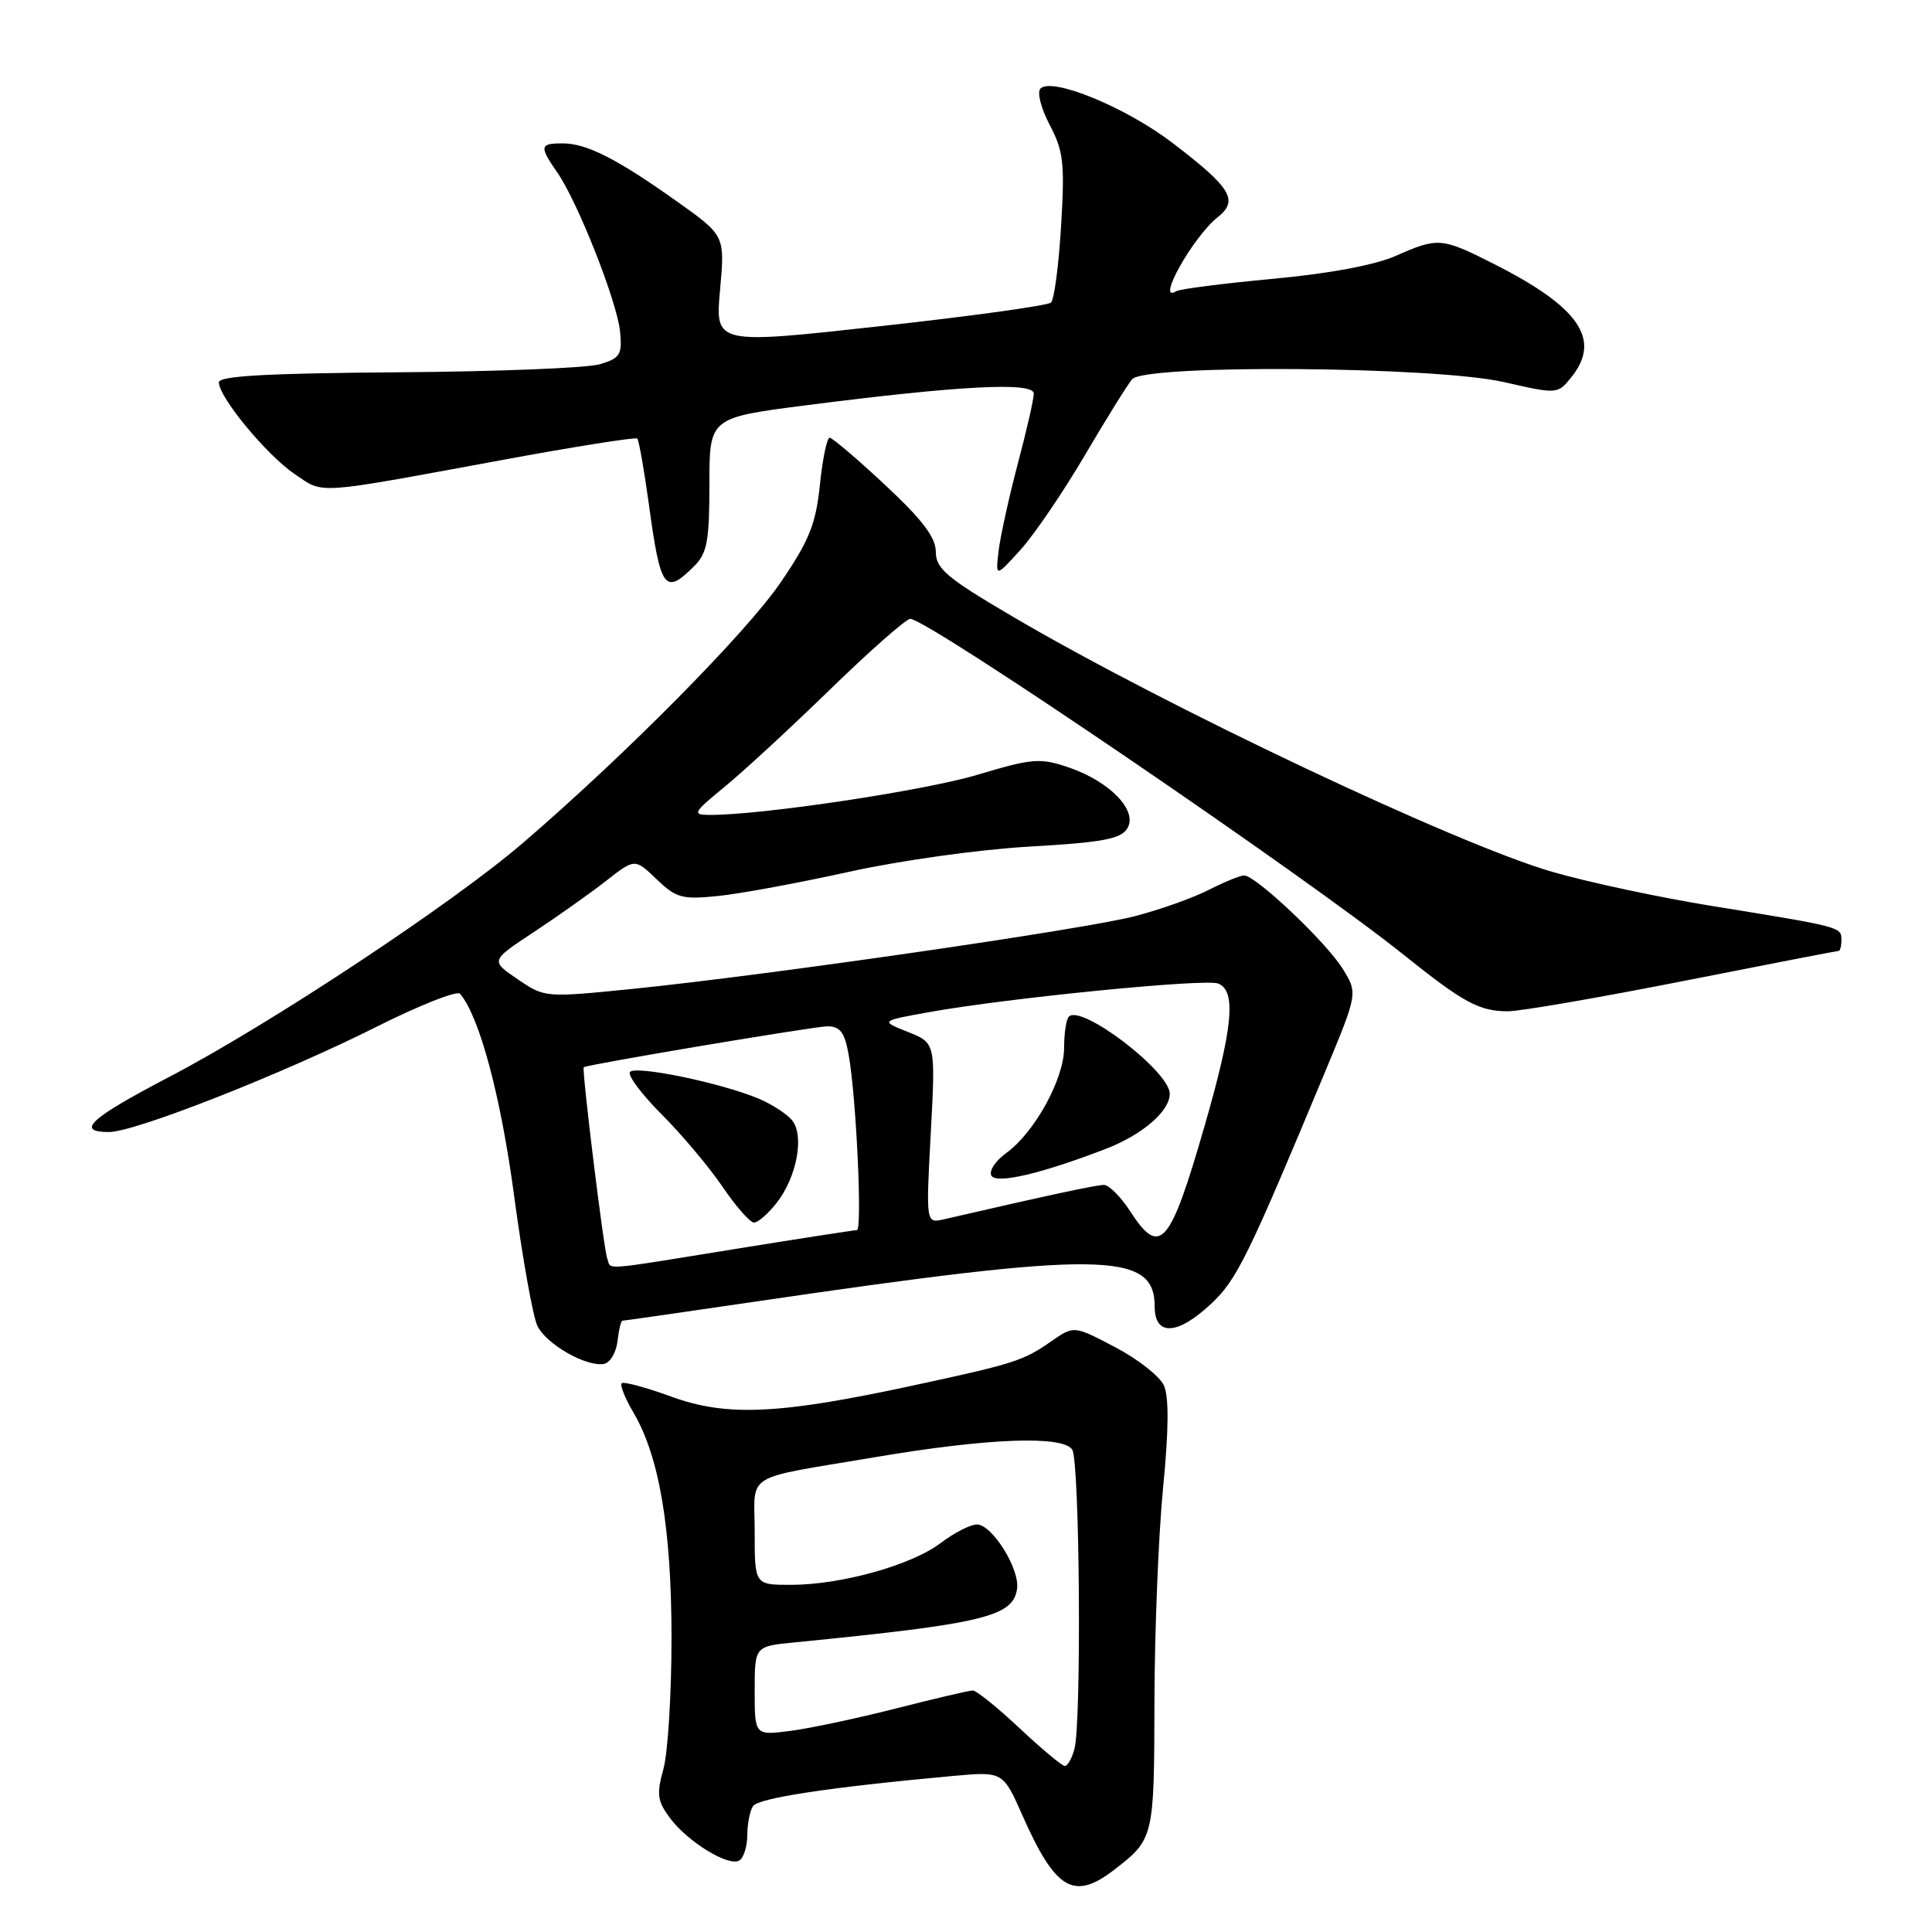 <?xml version="1.0" encoding="UTF-8" standalone="no"?>
<!DOCTYPE svg PUBLIC "-//W3C//DTD SVG 1.1//EN" "http://www.w3.org/Graphics/SVG/1.1/DTD/svg11.dtd" >
<svg xmlns="http://www.w3.org/2000/svg" xmlns:xlink="http://www.w3.org/1999/xlink" version="1.1" viewBox="0 0 256 256">
 <g >
 <path fill="currentColor"
d=" M 147.62 247.77 C 152.90 243.69 152.93 243.56 152.97 225.55 C 152.99 216.23 153.50 203.47 154.11 197.20 C 154.87 189.44 154.90 185.08 154.22 183.57 C 153.66 182.35 150.75 180.07 147.75 178.50 C 142.31 175.65 142.31 175.65 139.40 177.66 C 135.54 180.34 134.56 180.65 121.11 183.56 C 103.27 187.42 96.31 187.75 88.95 185.06 C 85.58 183.83 82.63 183.04 82.38 183.29 C 82.12 183.54 82.82 185.27 83.91 187.13 C 87.36 192.96 88.97 202.48 88.98 217.00 C 88.98 224.43 88.50 232.25 87.91 234.39 C 86.98 237.75 87.10 238.65 88.77 240.89 C 91.13 244.07 96.57 247.39 97.97 246.52 C 98.54 246.17 99.01 244.67 99.02 243.19 C 99.02 241.71 99.36 239.97 99.77 239.33 C 100.46 238.25 109.91 236.82 126.20 235.33 C 132.90 234.72 132.90 234.72 135.49 240.58 C 139.85 250.43 142.29 251.88 147.62 247.77 Z  M 81.82 177.74 C 81.99 176.23 82.29 175.00 82.48 175.00 C 82.68 175.00 90.41 173.89 99.67 172.53 C 146.04 165.72 153.00 165.80 153.00 173.12 C 153.00 177.09 156.03 176.94 160.49 172.75 C 163.89 169.56 165.36 166.56 175.57 142.05 C 179.92 131.60 179.92 131.60 177.90 128.35 C 175.74 124.85 166.39 116.00 164.85 116.00 C 164.34 116.00 162.22 116.87 160.15 117.92 C 158.08 118.98 153.67 120.55 150.37 121.40 C 143.61 123.16 101.63 129.23 83.85 131.03 C 72.23 132.20 72.19 132.20 68.59 129.75 C 64.98 127.30 64.98 127.30 70.74 123.50 C 73.91 121.41 78.21 118.36 80.31 116.72 C 84.12 113.74 84.12 113.74 87.00 116.50 C 89.60 119.00 90.38 119.21 95.19 118.72 C 98.11 118.42 105.90 116.98 112.50 115.52 C 119.22 114.03 129.74 112.56 136.39 112.18 C 146.03 111.63 148.49 111.18 149.36 109.79 C 150.83 107.46 147.10 103.56 141.61 101.69 C 137.81 100.40 136.84 100.47 129.49 102.67 C 122.39 104.79 100.72 108.03 94.01 107.98 C 91.69 107.96 91.83 107.69 96.00 104.27 C 98.47 102.25 104.80 96.41 110.06 91.29 C 115.32 86.18 120.07 82.00 120.61 82.00 C 122.92 82.00 173.06 116.14 186.00 126.52 C 193.91 132.86 196.01 134.00 199.81 134.00 C 201.42 134.00 211.86 132.20 223.00 130.00 C 234.14 127.80 243.42 126.00 243.63 126.00 C 243.83 126.00 244.00 125.33 244.00 124.52 C 244.00 122.83 243.92 122.81 226.88 120.05 C 219.94 118.93 210.38 116.89 205.64 115.51 C 192.98 111.84 154.48 93.63 134.25 81.74 C 125.43 76.56 124.00 75.35 124.00 73.12 C 124.00 71.21 122.23 68.88 117.29 64.27 C 113.60 60.82 110.28 58.00 109.93 58.00 C 109.58 58.00 108.99 60.81 108.64 64.25 C 108.10 69.45 107.23 71.62 103.45 77.16 C 98.91 83.82 82.89 100.01 69.26 111.72 C 59.90 119.76 35.68 135.78 22.40 142.71 C 11.92 148.19 9.94 150.00 14.46 150.00 C 17.88 150.00 37.45 142.30 49.88 136.06 C 55.58 133.20 60.57 131.22 60.96 131.68 C 63.53 134.68 66.37 145.29 68.13 158.50 C 69.24 166.75 70.62 174.49 71.21 175.69 C 72.38 178.11 77.64 181.12 80.00 180.73 C 80.83 180.59 81.64 179.25 81.82 177.74 Z  M 92.00 75.00 C 93.70 73.30 94.00 71.67 94.00 64.18 C 94.00 55.35 94.00 55.35 106.75 53.71 C 127.25 51.08 137.00 50.58 136.98 52.16 C 136.98 52.90 136.02 57.10 134.85 61.50 C 133.69 65.90 132.55 71.08 132.32 73.00 C 131.91 76.50 131.91 76.50 135.21 72.87 C 137.02 70.87 140.85 65.25 143.72 60.37 C 146.59 55.49 149.42 50.94 150.01 50.25 C 151.72 48.25 190.08 48.54 199.24 50.62 C 206.35 52.24 206.39 52.24 208.19 50.01 C 212.24 45.01 209.30 40.70 197.88 34.94 C 191.00 31.46 190.55 31.43 184.88 33.93 C 182.15 35.13 176.02 36.27 168.61 36.95 C 162.07 37.56 156.33 38.29 155.86 38.59 C 153.08 40.31 158.07 31.38 161.34 28.79 C 164.17 26.55 163.16 24.89 155.34 18.92 C 149.17 14.21 139.40 10.20 137.87 11.73 C 137.39 12.21 137.93 14.34 139.09 16.55 C 140.92 20.02 141.10 21.64 140.60 29.94 C 140.29 35.12 139.69 39.70 139.26 40.09 C 138.84 40.49 128.66 41.90 116.63 43.22 C 94.76 45.64 94.76 45.64 95.41 38.43 C 96.06 31.22 96.06 31.22 89.78 26.75 C 81.76 21.04 77.74 19.00 74.55 19.00 C 71.51 19.00 71.44 19.38 73.84 22.85 C 76.55 26.75 81.77 39.97 82.16 43.93 C 82.46 46.99 82.18 47.45 79.50 48.26 C 77.85 48.76 65.81 49.24 52.75 49.33 C 35.36 49.46 29.00 49.81 29.00 50.67 C 29.00 52.63 35.36 60.33 39.04 62.81 C 42.98 65.48 41.36 65.59 66.28 61.00 C 76.05 59.19 84.23 57.90 84.44 58.11 C 84.66 58.33 85.36 62.31 86.00 66.97 C 87.52 78.12 88.10 78.90 92.00 75.00 Z  M 135.10 229.00 C 132.17 226.25 129.38 224.00 128.90 224.00 C 128.42 224.00 123.86 225.07 118.76 226.37 C 113.67 227.67 107.36 229.01 104.75 229.35 C 100.00 229.96 100.00 229.96 100.00 224.05 C 100.00 218.14 100.00 218.14 105.25 217.63 C 130.42 215.14 134.27 214.21 134.77 210.49 C 135.12 207.86 131.45 202.00 129.45 202.00 C 128.58 202.00 126.42 203.11 124.64 204.46 C 120.80 207.39 111.44 210.00 104.79 210.00 C 100.00 210.00 100.00 210.00 100.00 203.02 C 100.00 194.96 98.18 196.09 116.04 193.07 C 130.91 190.55 140.87 190.18 142.08 192.09 C 143.07 193.66 143.32 228.19 142.37 231.75 C 142.04 232.99 141.46 234.00 141.10 234.00 C 140.73 234.00 138.03 231.75 135.10 229.00 Z  M 80.46 166.75 C 79.99 165.53 77.06 141.59 77.35 141.41 C 78.01 141.02 107.98 135.99 109.64 135.99 C 111.33 136.00 111.92 136.80 112.45 139.75 C 113.46 145.38 114.28 163.00 113.54 163.00 C 113.18 163.00 105.92 164.12 97.40 165.50 C 79.21 168.44 81.05 168.30 80.46 166.75 Z  M 102.90 159.40 C 105.59 155.98 106.62 150.45 104.94 148.43 C 104.24 147.58 102.23 146.29 100.49 145.56 C 95.46 143.46 84.05 141.11 83.46 142.06 C 83.17 142.54 85.09 145.08 87.72 147.71 C 90.36 150.35 93.96 154.64 95.74 157.25 C 97.51 159.86 99.39 162.00 99.91 162.00 C 100.43 162.00 101.78 160.83 102.90 159.40 Z  M 149.76 160.51 C 148.52 158.59 146.95 157.02 146.29 157.01 C 145.27 157.00 138.83 158.39 125.09 161.56 C 122.69 162.12 122.69 162.12 123.33 150.16 C 123.97 138.20 123.97 138.20 120.31 136.74 C 116.64 135.28 116.64 135.28 123.07 134.12 C 133.44 132.25 159.66 129.65 161.40 130.32 C 163.85 131.26 163.38 136.15 159.59 149.28 C 155.02 165.11 153.71 166.61 149.76 160.51 Z  M 146.50 152.24 C 151.38 150.36 155.00 147.24 155.00 144.93 C 155.00 141.98 143.30 133.03 141.63 134.71 C 141.28 135.05 141.00 136.91 141.00 138.83 C 141.00 142.95 137.13 150.01 133.36 152.76 C 131.89 153.82 131.00 155.19 131.37 155.79 C 132.06 156.91 137.98 155.52 146.50 152.24 Z "/>
</g>
</svg>